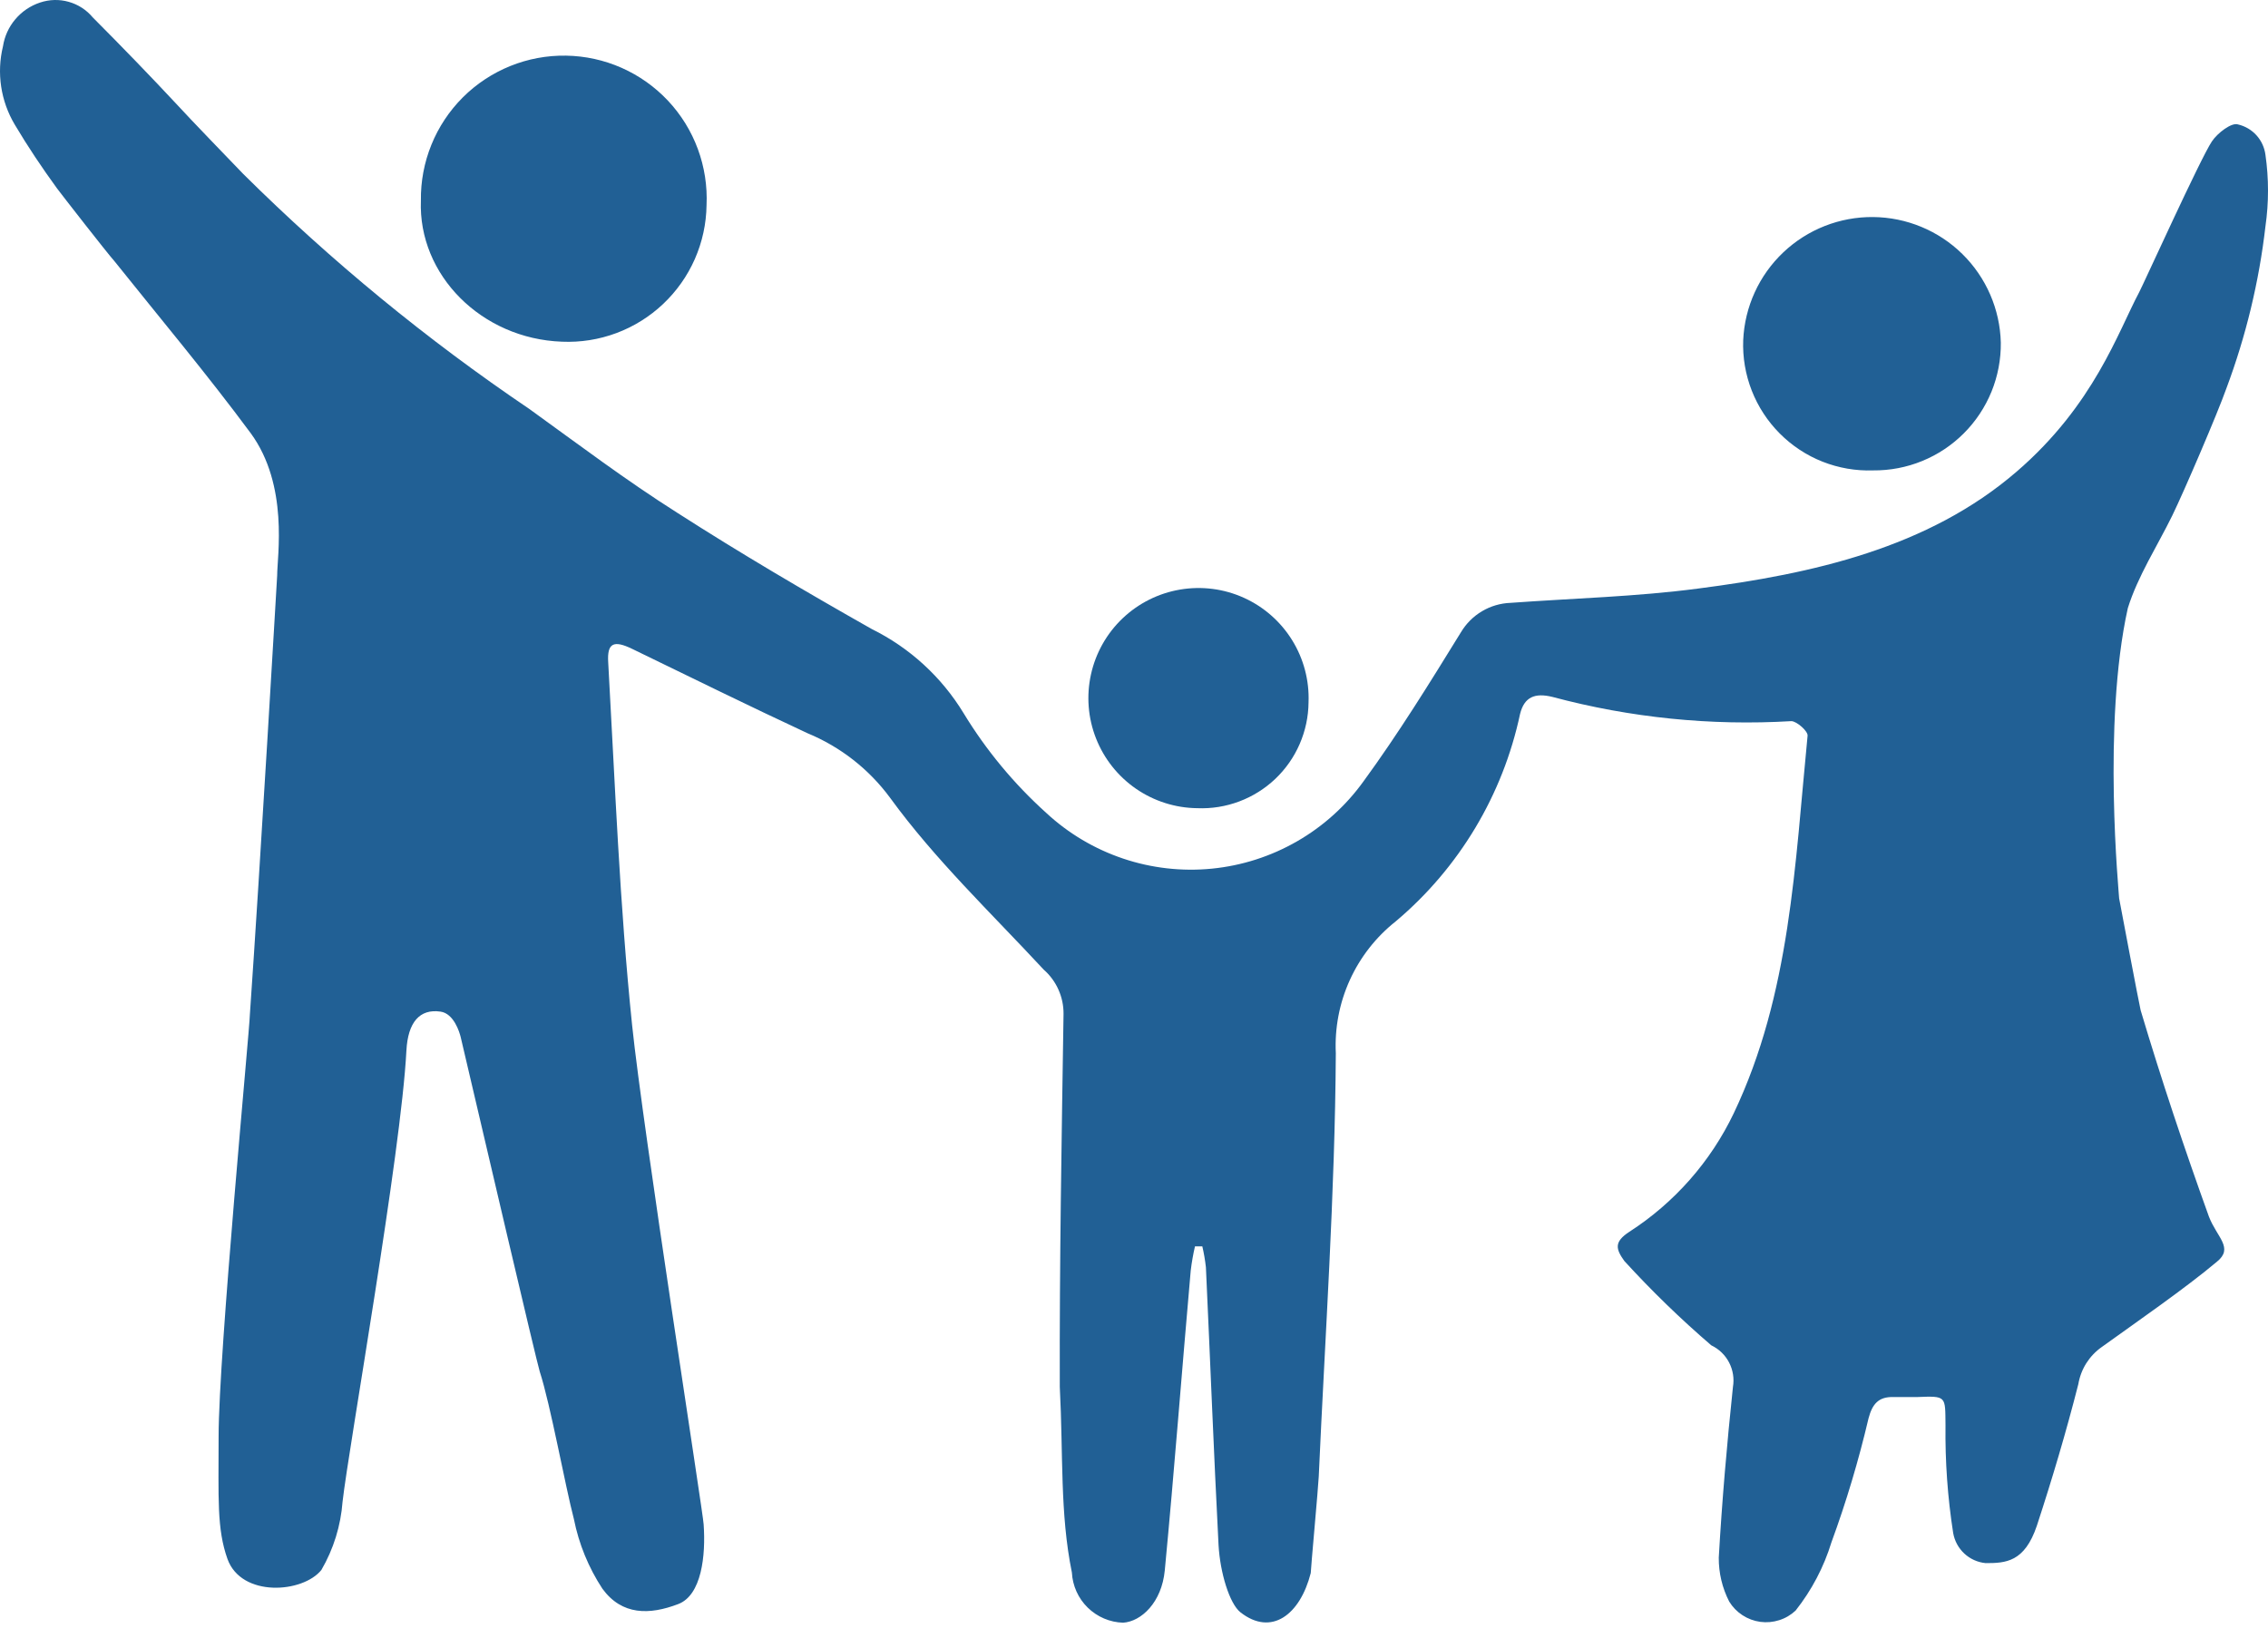 <svg width="72" height="52" viewBox="0 0 72 52" fill="none" xmlns="http://www.w3.org/2000/svg">
<path d="M68.96 16.373C69.323 15.631 70.401 13.121 70.678 12.335C71.299 10.676 71.716 8.947 71.919 7.187C72.027 6.434 72.027 5.669 71.919 4.916C71.889 4.685 71.79 4.469 71.634 4.296C71.478 4.124 71.273 4.003 71.046 3.951C70.846 3.881 70.396 4.222 70.217 4.493C69.854 5.035 68.049 9.019 67.908 9.284C67.241 10.536 66.477 12.856 64.027 14.97C61.204 17.409 57.523 18.221 53.914 18.688C51.952 18.948 49.952 18.997 47.952 19.143C47.633 19.155 47.322 19.246 47.048 19.409C46.773 19.572 46.544 19.801 46.38 20.075C45.378 21.701 44.397 23.289 43.285 24.812C42.726 25.589 42.007 26.238 41.177 26.715C40.347 27.193 39.425 27.489 38.473 27.583C37.52 27.677 36.558 27.568 35.651 27.262C34.743 26.956 33.911 26.461 33.21 25.809C32.189 24.889 31.307 23.824 30.592 22.649C29.893 21.497 28.879 20.569 27.671 19.972C25.584 18.791 23.514 17.576 21.498 16.281C19.872 15.251 18.365 14.113 16.804 12.986C13.552 10.788 10.513 8.291 7.726 5.528C7.39 5.181 5.943 3.68 5.655 3.36C4.772 2.412 3.867 1.479 2.945 0.553C2.746 0.314 2.48 0.142 2.181 0.058C1.882 -0.027 1.565 -0.018 1.271 0.081C0.966 0.182 0.695 0.365 0.488 0.61C0.28 0.854 0.144 1.152 0.095 1.469C-0.112 2.315 0.023 3.208 0.468 3.956C0.88 4.65 1.33 5.322 1.807 5.978C1.943 6.162 3.433 8.075 3.623 8.281C5.075 10.097 6.571 11.88 7.959 13.755C9.173 15.414 8.799 17.663 8.799 18.276C8.799 18.276 8.257 27.576 7.932 32.221C7.932 32.611 6.94 42.969 6.94 45.614C6.94 47.581 6.88 48.546 7.222 49.505C7.666 50.73 9.612 50.589 10.203 49.852C10.588 49.19 10.818 48.448 10.875 47.684C11.07 45.96 12.734 36.617 12.902 33.359C12.95 32.459 13.324 32.026 13.986 32.123C14.408 32.183 14.587 32.774 14.625 32.931C15.297 35.804 17.032 43.229 17.135 43.554C17.476 44.6 17.942 47.18 18.219 48.237C18.376 49.025 18.683 49.776 19.124 50.448C19.747 51.299 20.62 51.283 21.53 50.936C22.273 50.654 22.408 49.397 22.338 48.405C22.338 48.15 20.403 35.814 20.067 32.552C19.671 28.725 19.525 24.872 19.308 21.029C19.27 20.417 19.481 20.319 20.072 20.606C21.926 21.506 23.774 22.416 25.638 23.284C26.681 23.715 27.587 24.424 28.256 25.332C29.687 27.3 31.481 29.007 33.134 30.79C33.334 30.965 33.493 31.181 33.601 31.424C33.71 31.666 33.765 31.928 33.763 32.194C33.703 36.14 33.633 40.091 33.644 44.036C33.757 46.204 33.644 48.047 34.028 49.933C34.05 50.354 34.229 50.752 34.53 51.047C34.832 51.343 35.233 51.514 35.654 51.527C36.229 51.489 36.879 50.887 36.977 49.868C37.28 46.697 37.519 43.522 37.801 40.345C37.832 40.087 37.877 39.83 37.936 39.576H38.169C38.22 39.796 38.258 40.018 38.283 40.242C38.419 43.18 38.532 46.123 38.684 49.061C38.733 49.939 39.031 50.92 39.378 51.196C40.364 51.971 41.275 51.272 41.611 49.95C41.611 49.83 41.849 47.239 41.865 46.887C42.066 42.405 42.38 37.928 42.407 33.446C42.368 32.647 42.52 31.849 42.851 31.121C43.182 30.392 43.682 29.753 44.31 29.256C46.321 27.561 47.709 25.244 48.256 22.671C48.391 22.129 48.727 21.994 49.28 22.129C51.752 22.791 54.314 23.051 56.868 22.899C57.036 22.899 57.41 23.224 57.383 23.37C56.982 27.435 56.841 31.565 55.041 35.348C54.306 36.887 53.157 38.191 51.724 39.115C51.236 39.435 51.291 39.657 51.567 40.042C52.432 40.989 53.353 41.883 54.326 42.719C54.569 42.835 54.768 43.026 54.892 43.265C55.016 43.504 55.059 43.776 55.014 44.042C54.824 45.847 54.667 47.657 54.564 49.462C54.561 49.946 54.674 50.424 54.895 50.855C55.001 51.029 55.145 51.177 55.315 51.288C55.486 51.4 55.679 51.472 55.881 51.5C56.083 51.527 56.288 51.509 56.482 51.447C56.677 51.386 56.855 51.281 57.003 51.142C57.514 50.496 57.9 49.761 58.141 48.974C58.613 47.687 59.005 46.373 59.318 45.039C59.437 44.589 59.632 44.345 60.114 44.362C60.358 44.362 60.602 44.362 60.846 44.362C61.805 44.324 61.751 44.324 61.762 45.256C61.748 46.402 61.829 47.548 62.006 48.681C62.05 48.931 62.174 49.159 62.36 49.332C62.546 49.504 62.783 49.611 63.036 49.635C63.67 49.635 64.271 49.608 64.662 48.448C65.149 46.963 65.594 45.462 65.979 43.95C66.019 43.714 66.105 43.489 66.232 43.287C66.36 43.086 66.526 42.911 66.721 42.774C67.805 41.993 69.361 40.92 70.379 40.064C70.921 39.625 70.379 39.294 70.125 38.633C69.344 36.465 68.618 34.297 67.957 32.08C67.924 31.966 67.274 28.535 67.274 28.525C67.274 28.411 66.732 22.991 67.55 19.311C67.865 18.297 68.493 17.327 68.96 16.373Z" fill="#216095"/>
<path d="M59.464 14.937C59.998 14.942 60.528 14.841 61.023 14.638C61.517 14.436 61.967 14.137 62.344 13.759C62.722 13.381 63.02 12.931 63.222 12.437C63.423 11.942 63.524 11.412 63.518 10.878C63.491 9.818 63.053 8.81 62.297 8.066C61.541 7.323 60.526 6.902 59.466 6.892C58.405 6.882 57.383 7.284 56.613 8.013C55.843 8.743 55.387 9.742 55.34 10.802C55.319 11.349 55.412 11.895 55.612 12.405C55.812 12.916 56.115 13.379 56.502 13.767C56.889 14.155 57.351 14.46 57.861 14.661C58.371 14.862 58.916 14.956 59.464 14.937Z" fill="#216095"/>
<path d="M38.007 25.663C38.462 25.682 38.915 25.609 39.341 25.449C39.767 25.289 40.156 25.045 40.486 24.732C40.816 24.418 41.079 24.042 41.26 23.624C41.441 23.207 41.537 22.758 41.541 22.303C41.568 21.608 41.387 20.921 41.021 20.329C40.655 19.738 40.121 19.268 39.488 18.982C38.854 18.695 38.149 18.605 37.464 18.721C36.778 18.837 36.143 19.155 35.639 19.634C35.135 20.113 34.785 20.732 34.635 21.411C34.484 22.09 34.539 22.798 34.794 23.446C35.048 24.093 35.49 24.65 36.062 25.045C36.634 25.44 37.312 25.655 38.007 25.663Z" fill="#216095"/>
<path d="M17.839 10.85C18.427 10.876 19.015 10.783 19.567 10.577C20.118 10.372 20.623 10.057 21.051 9.653C21.479 9.249 21.822 8.763 22.059 8.224C22.296 7.684 22.422 7.103 22.43 6.515C22.458 5.908 22.364 5.302 22.154 4.732C21.944 4.162 21.621 3.64 21.205 3.197C20.79 2.755 20.289 2.4 19.734 2.154C19.178 1.908 18.579 1.777 17.972 1.767C17.364 1.757 16.761 1.869 16.198 2.097C15.635 2.325 15.123 2.663 14.693 3.092C14.264 3.521 13.924 4.032 13.696 4.595C13.467 5.158 13.354 5.761 13.362 6.368C13.27 8.731 15.287 10.758 17.839 10.85Z" fill="#216095"/>
</svg>
